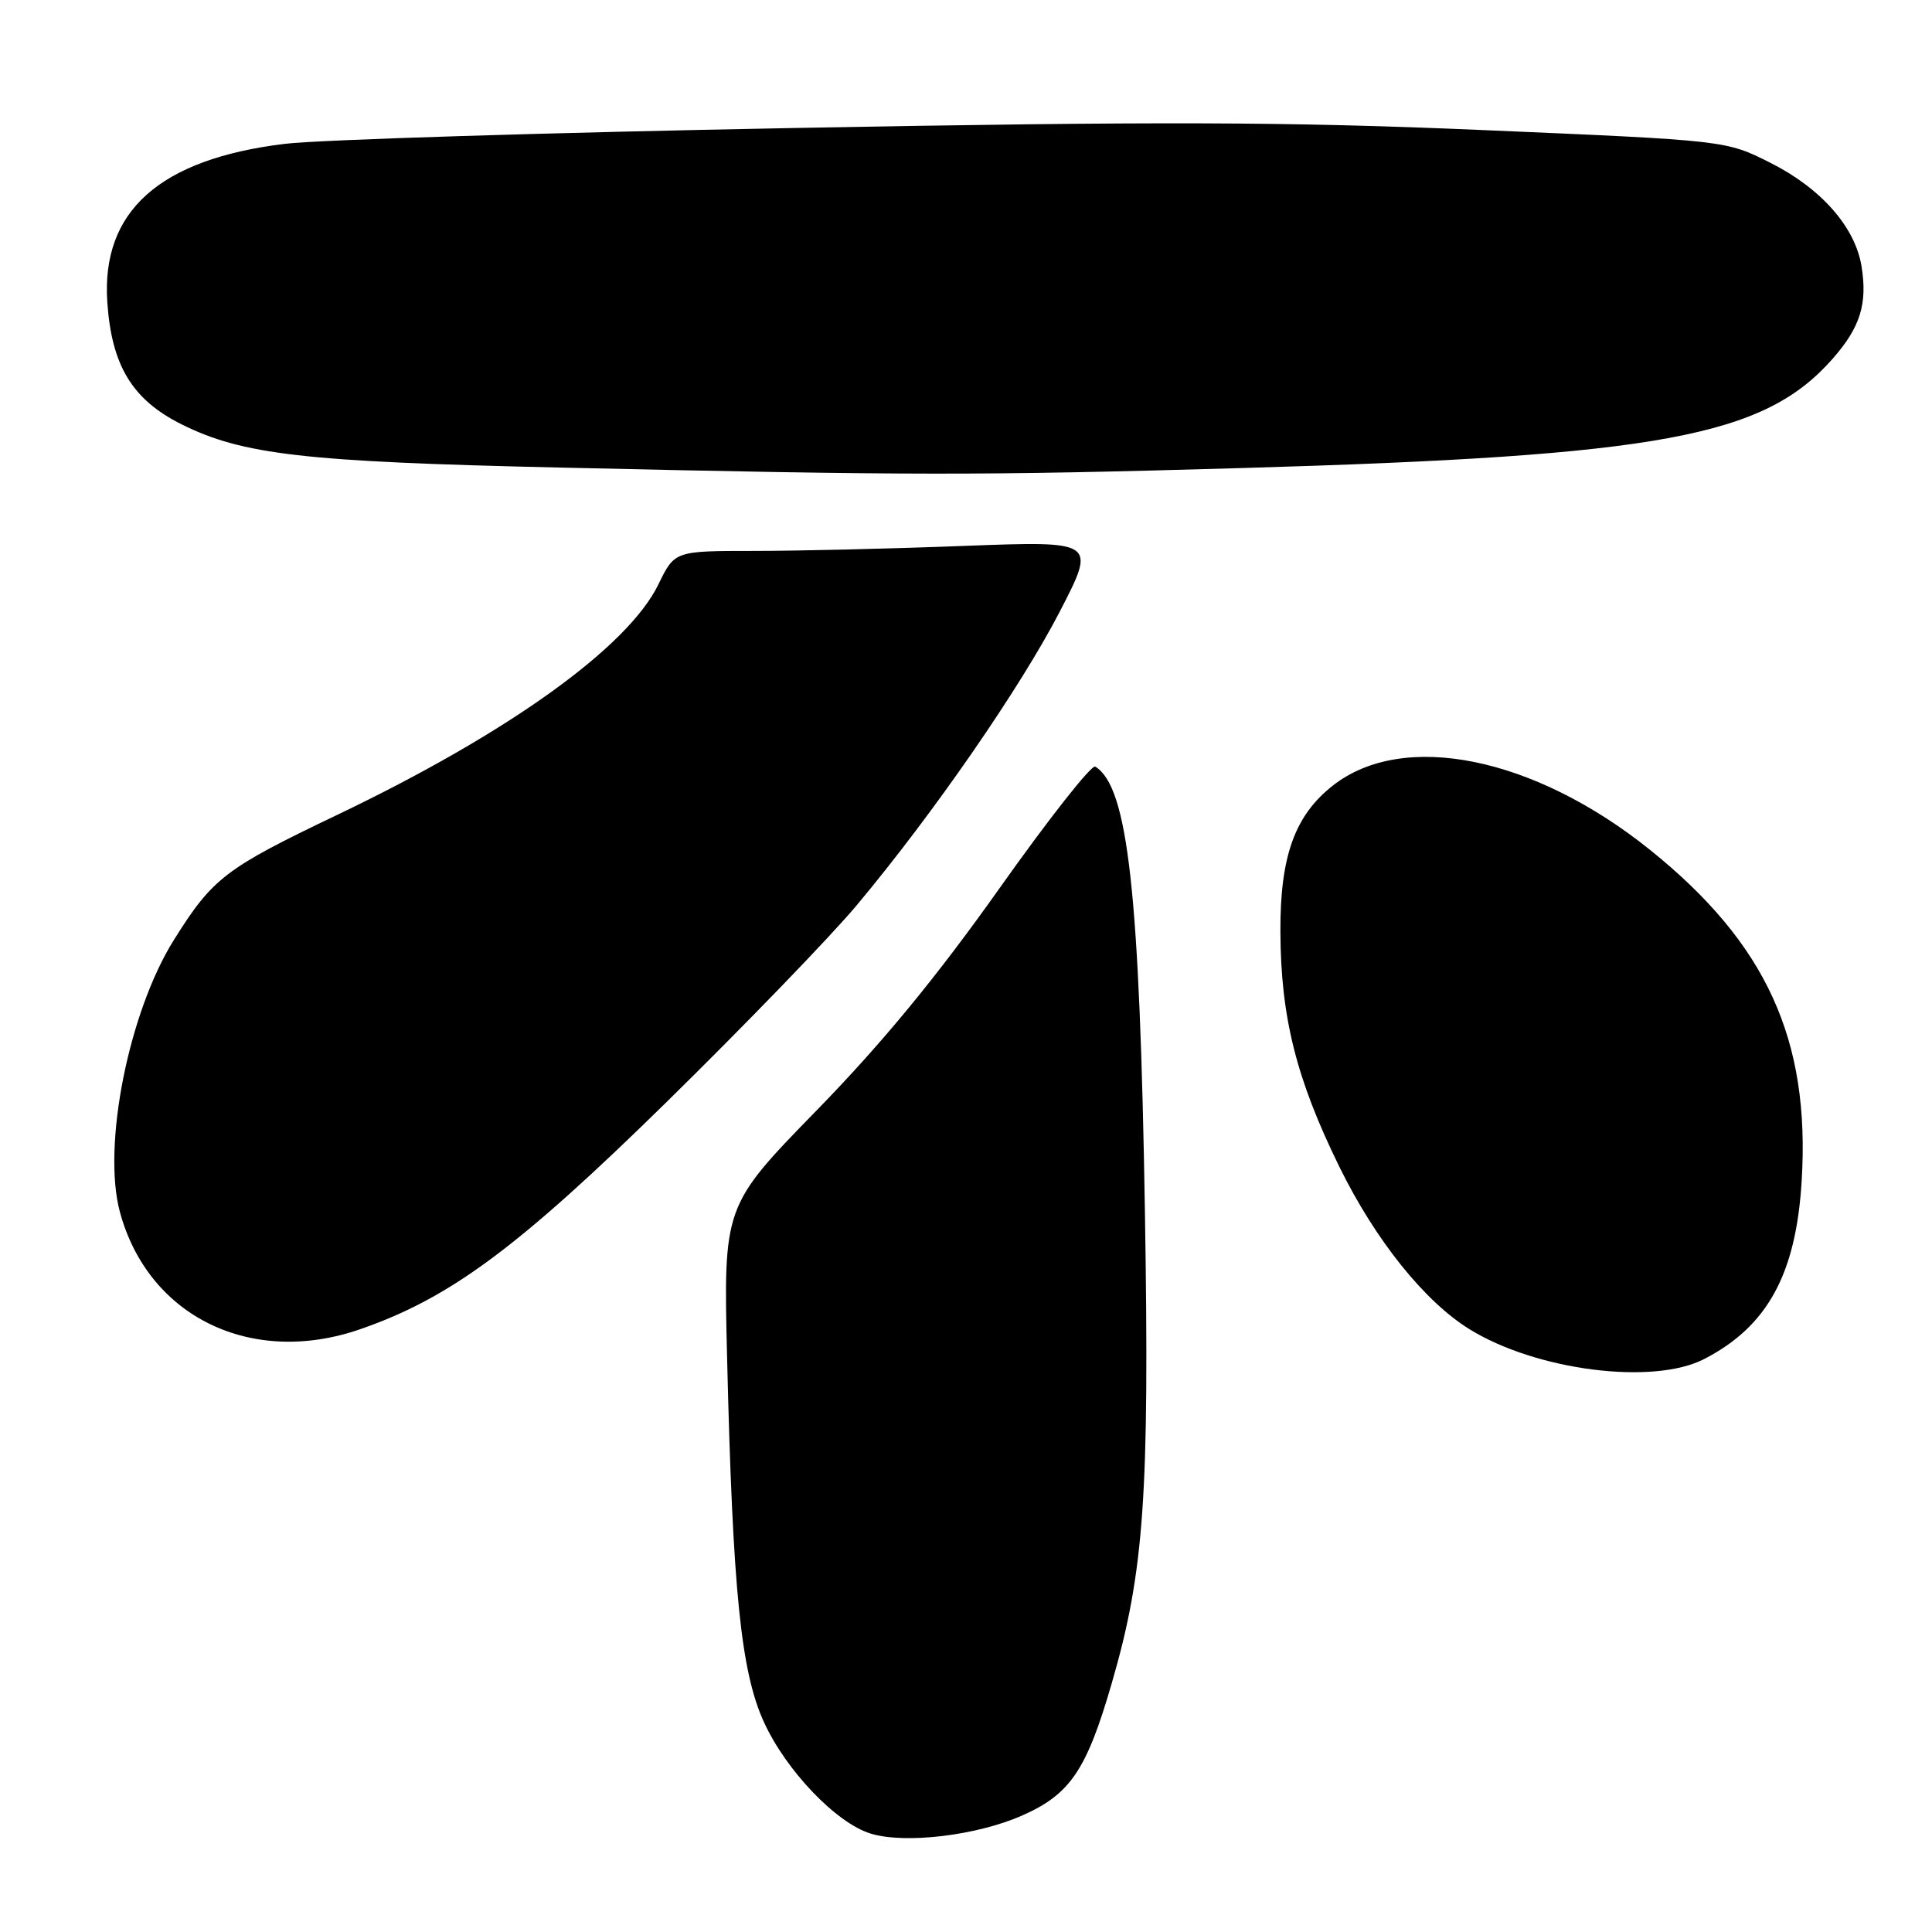 <?xml version="1.0" encoding="UTF-8" standalone="no"?>
<!DOCTYPE svg PUBLIC "-//W3C//DTD SVG 1.1//EN" "http://www.w3.org/Graphics/SVG/1.1/DTD/svg11.dtd" >
<svg xmlns="http://www.w3.org/2000/svg" xmlns:xlink="http://www.w3.org/1999/xlink" version="1.1" viewBox="0 0 256 256">
 <g >
 <path fill="currentColor"
d=" M 135.45 240.56 C 141.82 237.75 143.98 234.55 147.33 222.98 C 151.61 208.24 152.32 198.09 151.71 160.68 C 151.02 118.18 149.47 104.26 145.13 101.58 C 144.64 101.28 138.91 108.56 132.39 117.77 C 124.08 129.49 116.84 138.29 108.19 147.15 C 95.85 159.81 95.85 159.81 96.35 180.15 C 97.09 210.85 98.18 221.53 101.23 228.20 C 104.18 234.64 110.82 241.57 115.37 242.96 C 119.93 244.36 129.44 243.22 135.45 240.56 Z  M 225.79 180.09 C 234.18 175.78 237.98 168.85 238.73 156.50 C 239.88 137.76 234.05 125.01 218.66 112.63 C 203.29 100.27 185.94 96.75 176.60 104.10 C 171.55 108.07 169.61 113.50 169.66 123.50 C 169.71 134.79 171.77 143.00 177.48 154.62 C 182.24 164.31 188.76 172.45 194.72 176.13 C 203.57 181.60 219.02 183.57 225.79 180.09 Z  M 47.69 176.14 C 59.63 172.02 68.67 165.31 88.35 146.00 C 98.72 135.82 110.05 124.10 113.52 119.95 C 123.67 107.82 135.22 91.11 140.43 81.03 C 145.26 71.68 145.26 71.68 127.88 72.33 C 118.32 72.70 105.75 73.00 99.95 73.00 C 89.40 73.00 89.40 73.00 87.25 77.42 C 83.20 85.76 67.33 97.15 44.65 107.99 C 29.86 115.06 28.20 116.32 23.07 124.50 C 17.05 134.08 13.52 151.84 15.89 160.60 C 19.63 174.45 33.28 181.12 47.69 176.14 Z  M 164.50 62.02 C 220.04 60.41 233.76 57.87 242.85 47.52 C 246.50 43.36 247.47 40.26 246.66 35.27 C 245.81 30.07 241.29 24.94 234.56 21.56 C 228.71 18.61 228.71 18.61 196.61 17.24 C 170.59 16.12 153.26 16.07 105.23 16.96 C 72.64 17.57 42.26 18.51 37.73 19.06 C 21.13 21.08 13.40 27.99 14.22 40.05 C 14.79 48.46 17.54 52.97 24.05 56.22 C 32.13 60.25 40.32 61.19 74.00 61.95 C 120.40 63.01 129.88 63.02 164.50 62.02 Z "/>
</g>
</svg>